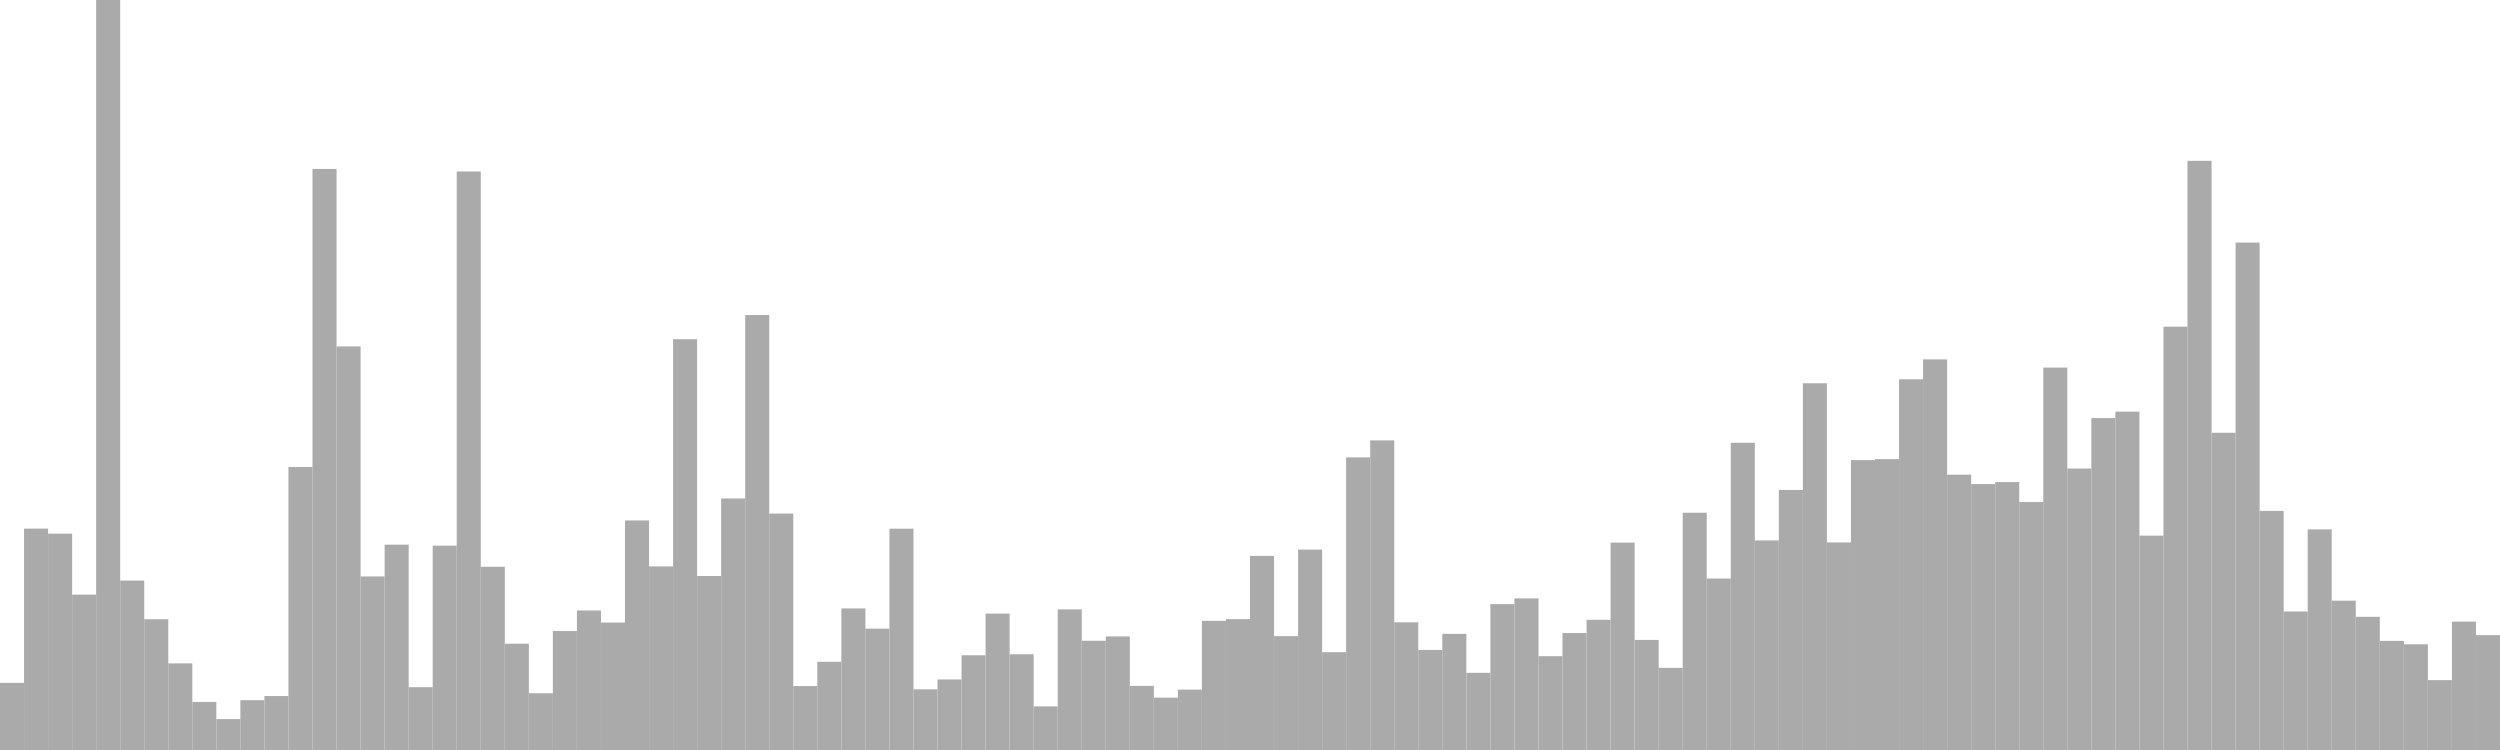<?xml version="1.0" standalone="no"?>
<svg xmlns:xlink="http://www.w3.org/1999/xlink" xmlns="http://www.w3.org/2000/svg" class="topic-graph" style="width: 100em; height: 30em; text-align: center;"><rect width="0.962em" height="2.686em" x="0em" y="27.314em" fill="#aaa"/><rect width="0.962em" height="8.856em" x="0.962em" y="21.144em" fill="#aaa"/><rect width="0.962em" height="8.654em" x="1.923em" y="21.346em" fill="#aaa"/><rect width="0.962em" height="6.215em" x="2.885em" y="23.785em" fill="#aaa"/><rect width="0.962em" height="30em" x="3.846em" y="0em" fill="#aaa"/><rect width="0.962em" height="6.777em" x="4.808em" y="23.223em" fill="#aaa"/><rect width="0.962em" height="5.231em" x="5.769em" y="24.769em" fill="#aaa"/><rect width="0.962em" height="3.464em" x="6.731em" y="26.536em" fill="#aaa"/><rect width="0.962em" height="1.923em" x="7.692em" y="28.077em" fill="#aaa"/><rect width="0.962em" height="1.236em" x="8.654em" y="28.764em" fill="#aaa"/><rect width="0.962em" height="1.992em" x="9.615em" y="28.008em" fill="#aaa"/><rect width="0.962em" height="2.159em" x="10.577em" y="27.841em" fill="#aaa"/><rect width="0.962em" height="11.322em" x="11.538em" y="18.678em" fill="#aaa"/><rect width="0.962em" height="23.242em" x="12.5em" y="6.758em" fill="#aaa"/><rect width="0.962em" height="16.143em" x="13.462em" y="13.857em" fill="#aaa"/><rect width="0.962em" height="6.942em" x="14.423em" y="23.058em" fill="#aaa"/><rect width="0.962em" height="8.214em" x="15.385em" y="21.786em" fill="#aaa"/><rect width="0.962em" height="2.512em" x="16.346em" y="27.488em" fill="#aaa"/><rect width="0.962em" height="8.172em" x="17.308em" y="21.828em" fill="#aaa"/><rect width="0.962em" height="23.14em" x="18.269em" y="6.86em" fill="#aaa"/><rect width="0.962em" height="7.329em" x="19.231em" y="22.671em" fill="#aaa"/><rect width="0.962em" height="4.251em" x="20.192em" y="25.749em" fill="#aaa"/><rect width="0.962em" height="2.27em" x="21.154em" y="27.73em" fill="#aaa"/><rect width="0.962em" height="4.759em" x="22.115em" y="25.241em" fill="#aaa"/><rect width="0.962em" height="5.581em" x="23.077em" y="24.419em" fill="#aaa"/><rect width="0.962em" height="5.099em" x="24.038em" y="24.901em" fill="#aaa"/><rect width="0.962em" height="9.182em" x="25em" y="20.818em" fill="#aaa"/><rect width="0.962em" height="7.344em" x="25.962em" y="22.656em" fill="#aaa"/><rect width="0.962em" height="16.431em" x="26.923em" y="13.569em" fill="#aaa"/><rect width="0.962em" height="6.96em" x="27.885em" y="23.04em" fill="#aaa"/><rect width="0.962em" height="10.061em" x="28.846em" y="19.939em" fill="#aaa"/><rect width="0.962em" height="17.398em" x="29.808em" y="12.602em" fill="#aaa"/><rect width="0.962em" height="9.458em" x="30.769em" y="20.542em" fill="#aaa"/><rect width="0.962em" height="2.558em" x="31.731em" y="27.442em" fill="#aaa"/><rect width="0.962em" height="3.528em" x="32.692em" y="26.472em" fill="#aaa"/><rect width="0.962em" height="5.662em" x="33.654em" y="24.338em" fill="#aaa"/><rect width="0.962em" height="4.854em" x="34.615em" y="25.146em" fill="#aaa"/><rect width="0.962em" height="8.852em" x="35.577em" y="21.148em" fill="#aaa"/><rect width="0.962em" height="2.427em" x="36.538em" y="27.573em" fill="#aaa"/><rect width="0.962em" height="2.822em" x="37.5em" y="27.178em" fill="#aaa"/><rect width="0.962em" height="3.79em" x="38.462em" y="26.21em" fill="#aaa"/><rect width="0.962em" height="5.456em" x="39.423em" y="24.544em" fill="#aaa"/><rect width="0.962em" height="3.829em" x="40.385em" y="26.171em" fill="#aaa"/><rect width="0.962em" height="1.744em" x="41.346em" y="28.256em" fill="#aaa"/><rect width="0.962em" height="5.625em" x="42.308em" y="24.375em" fill="#aaa"/><rect width="0.962em" height="4.37em" x="43.269em" y="25.63em" fill="#aaa"/><rect width="0.962em" height="4.543em" x="44.231em" y="25.457em" fill="#aaa"/><rect width="0.962em" height="2.565em" x="45.192em" y="27.435em" fill="#aaa"/><rect width="0.962em" height="2.094em" x="46.154em" y="27.906em" fill="#aaa"/><rect width="0.962em" height="2.416em" x="47.115em" y="27.584em" fill="#aaa"/><rect width="0.962em" height="5.166em" x="48.077em" y="24.834em" fill="#aaa"/><rect width="0.962em" height="5.235em" x="49.038em" y="24.765em" fill="#aaa"/><rect width="0.962em" height="7.764em" x="50em" y="22.236em" fill="#aaa"/><rect width="0.962em" height="4.555em" x="50.962em" y="25.445em" fill="#aaa"/><rect width="0.962em" height="8.015em" x="51.923em" y="21.985em" fill="#aaa"/><rect width="0.962em" height="3.913em" x="52.885em" y="26.087em" fill="#aaa"/><rect width="0.962em" height="11.705em" x="53.846em" y="18.295em" fill="#aaa"/><rect width="0.962em" height="12.385em" x="54.808em" y="17.615em" fill="#aaa"/><rect width="0.962em" height="5.108em" x="55.769em" y="24.892em" fill="#aaa"/><rect width="0.962em" height="4.003em" x="56.731em" y="25.997em" fill="#aaa"/><rect width="0.962em" height="4.646em" x="57.692em" y="25.354em" fill="#aaa"/><rect width="0.962em" height="3.087em" x="58.654em" y="26.913em" fill="#aaa"/><rect width="0.962em" height="5.836em" x="59.615em" y="24.164em" fill="#aaa"/><rect width="0.962em" height="6.064em" x="60.577em" y="23.936em" fill="#aaa"/><rect width="0.962em" height="3.753em" x="61.538em" y="26.247em" fill="#aaa"/><rect width="0.962em" height="4.678em" x="62.5em" y="25.322em" fill="#aaa"/><rect width="0.962em" height="5.208em" x="63.462em" y="24.792em" fill="#aaa"/><rect width="0.962em" height="8.295em" x="64.423em" y="21.705em" fill="#aaa"/><rect width="0.962em" height="4.403em" x="65.385em" y="25.597em" fill="#aaa"/><rect width="0.962em" height="3.286em" x="66.346em" y="26.714em" fill="#aaa"/><rect width="0.962em" height="9.491em" x="67.308em" y="20.509em" fill="#aaa"/><rect width="0.962em" height="6.858em" x="68.269em" y="23.142em" fill="#aaa"/><rect width="0.962em" height="12.289em" x="69.231em" y="17.711em" fill="#aaa"/><rect width="0.962em" height="8.383em" x="70.192em" y="21.617em" fill="#aaa"/><rect width="0.962em" height="10.401em" x="71.154em" y="19.599em" fill="#aaa"/><rect width="0.962em" height="14.67em" x="72.115em" y="15.33em" fill="#aaa"/><rect width="0.962em" height="8.302em" x="73.077em" y="21.698em" fill="#aaa"/><rect width="0.962em" height="11.596em" x="74.038em" y="18.404em" fill="#aaa"/><rect width="0.962em" height="11.634em" x="75em" y="18.366em" fill="#aaa"/><rect width="0.962em" height="14.829em" x="75.962em" y="15.171em" fill="#aaa"/><rect width="0.962em" height="15.625em" x="76.923em" y="14.375em" fill="#aaa"/><rect width="0.962em" height="11.012em" x="77.885em" y="18.988em" fill="#aaa"/><rect width="0.962em" height="10.638em" x="78.846em" y="19.362em" fill="#aaa"/><rect width="0.962em" height="10.718em" x="79.808em" y="19.282em" fill="#aaa"/><rect width="0.962em" height="9.919em" x="80.769em" y="20.081em" fill="#aaa"/><rect width="0.962em" height="15.297em" x="81.731em" y="14.703em" fill="#aaa"/><rect width="0.962em" height="11.258em" x="82.692em" y="18.742em" fill="#aaa"/><rect width="0.962em" height="13.278em" x="83.654em" y="16.722em" fill="#aaa"/><rect width="0.962em" height="13.535em" x="84.615em" y="16.465em" fill="#aaa"/><rect width="0.962em" height="8.575em" x="85.577em" y="21.425em" fill="#aaa"/><rect width="0.962em" height="16.932em" x="86.538em" y="13.068em" fill="#aaa"/><rect width="0.962em" height="23.567em" x="87.5em" y="6.433em" fill="#aaa"/><rect width="0.962em" height="12.69em" x="88.462em" y="17.31em" fill="#aaa"/><rect width="0.962em" height="20.297em" x="89.423em" y="9.703em" fill="#aaa"/><rect width="0.962em" height="9.564em" x="90.385em" y="20.436em" fill="#aaa"/><rect width="0.962em" height="5.54em" x="91.346em" y="24.46em" fill="#aaa"/><rect width="0.962em" height="8.825em" x="92.308em" y="21.175em" fill="#aaa"/><rect width="0.962em" height="5.973em" x="93.269em" y="24.027em" fill="#aaa"/><rect width="0.962em" height="5.327em" x="94.231em" y="24.673em" fill="#aaa"/><rect width="0.962em" height="4.365em" x="95.192em" y="25.635em" fill="#aaa"/><rect width="0.962em" height="4.228em" x="96.154em" y="25.772em" fill="#aaa"/><rect width="0.962em" height="2.795em" x="97.115em" y="27.205em" fill="#aaa"/><rect width="0.962em" height="5.136em" x="98.077em" y="24.864em" fill="#aaa"/><rect width="0.962em" height="4.594em" x="99.038em" y="25.406em" fill="#aaa"/></svg>